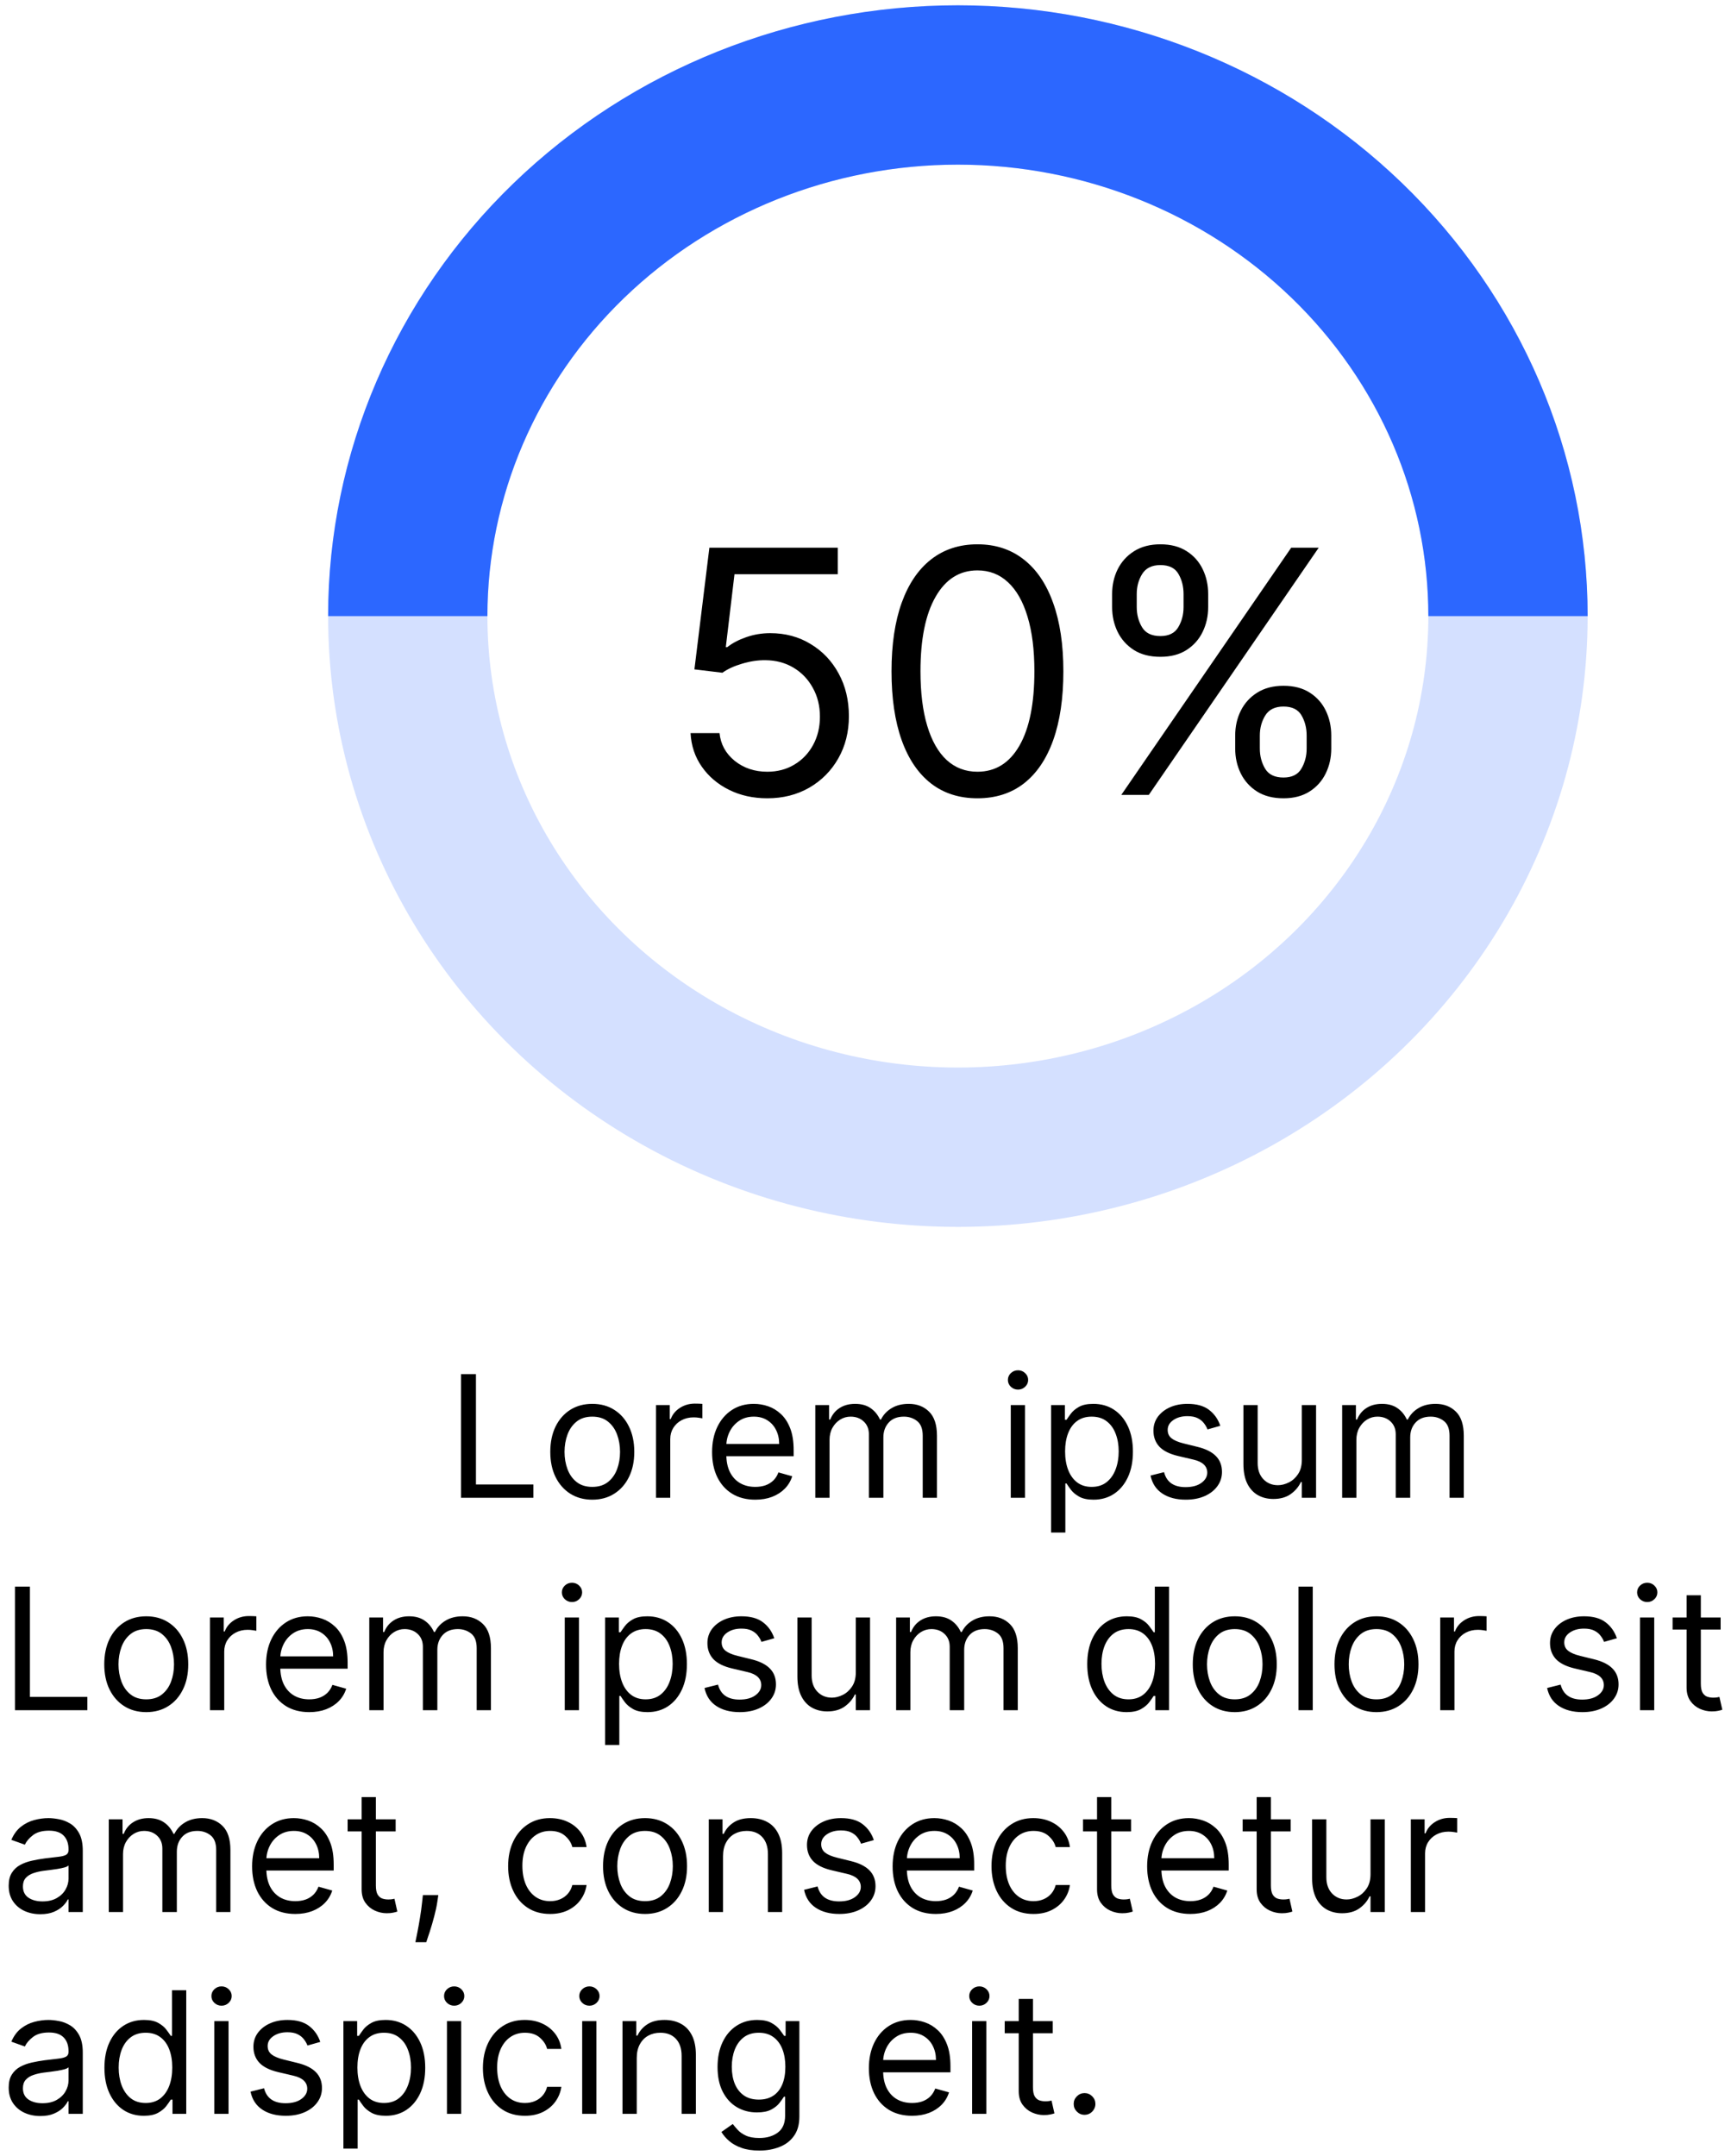 <svg width="163" height="203" viewBox="0 0 163 203" fill="none" xmlns="http://www.w3.org/2000/svg">
<ellipse cx="90.199" cy="58" rx="51.801" ry="50" stroke="#2C67FF" stroke-opacity="0.2" stroke-width="15" stroke-linejoin="round"/>
<path d="M142 58C142 44.739 136.542 32.022 126.828 22.645C117.113 13.268 103.938 8 90.199 8C76.461 8 63.285 13.268 53.57 22.645C43.856 32.022 38.398 44.739 38.398 58" stroke="#2C67FF" stroke-width="15" stroke-linejoin="round"/>
<path d="M72.254 75.152C70.921 75.152 69.72 74.886 68.652 74.356C67.583 73.826 66.727 73.099 66.083 72.174C65.439 71.25 65.087 70.197 65.027 69.015H67.754C67.86 70.068 68.337 70.939 69.186 71.629C70.042 72.311 71.064 72.652 72.254 72.652C73.208 72.652 74.057 72.428 74.799 71.981C75.549 71.534 76.136 70.921 76.561 70.14C76.993 69.352 77.208 68.462 77.208 67.47C77.208 66.455 76.985 65.549 76.538 64.754C76.099 63.951 75.493 63.318 74.72 62.856C73.947 62.394 73.064 62.159 72.072 62.152C71.36 62.144 70.629 62.254 69.879 62.481C69.129 62.701 68.511 62.985 68.027 63.333L65.39 63.015L66.799 51.561H78.89V54.061H69.163L68.345 60.924H68.481C68.958 60.545 69.557 60.231 70.277 59.981C70.996 59.731 71.746 59.606 72.527 59.606C73.951 59.606 75.22 59.947 76.333 60.629C77.455 61.303 78.333 62.227 78.97 63.402C79.614 64.576 79.936 65.917 79.936 67.424C79.936 68.909 79.602 70.235 78.936 71.402C78.277 72.561 77.368 73.477 76.208 74.152C75.049 74.818 73.731 75.152 72.254 75.152ZM92.041 75.152C90.329 75.152 88.87 74.686 87.666 73.754C86.461 72.814 85.541 71.455 84.904 69.674C84.268 67.886 83.95 65.727 83.95 63.197C83.95 60.682 84.268 58.534 84.904 56.754C85.548 54.966 86.473 53.602 87.677 52.663C88.889 51.716 90.344 51.242 92.041 51.242C93.738 51.242 95.189 51.716 96.393 52.663C97.605 53.602 98.529 54.966 99.166 56.754C99.81 58.534 100.132 60.682 100.132 63.197C100.132 65.727 99.814 67.886 99.177 69.674C98.541 71.455 97.62 72.814 96.416 73.754C95.211 74.686 93.753 75.152 92.041 75.152ZM92.041 72.652C93.738 72.652 95.056 71.833 95.995 70.197C96.935 68.561 97.404 66.227 97.404 63.197C97.404 61.182 97.189 59.466 96.757 58.049C96.332 56.633 95.719 55.553 94.916 54.811C94.12 54.068 93.162 53.697 92.041 53.697C90.359 53.697 89.045 54.527 88.098 56.186C87.151 57.837 86.677 60.174 86.677 63.197C86.677 65.212 86.889 66.924 87.314 68.333C87.738 69.743 88.348 70.814 89.143 71.549C89.946 72.284 90.912 72.652 92.041 72.652ZM116.313 70.47V69.243C116.313 68.394 116.488 67.618 116.836 66.913C117.192 66.201 117.707 65.633 118.382 65.208C119.063 64.777 119.889 64.561 120.859 64.561C121.844 64.561 122.67 64.777 123.336 65.208C124.003 65.633 124.507 66.201 124.848 66.913C125.188 67.618 125.359 68.394 125.359 69.243V70.47C125.359 71.318 125.185 72.099 124.836 72.811C124.495 73.515 123.988 74.083 123.313 74.515C122.647 74.939 121.829 75.152 120.859 75.152C119.874 75.152 119.045 74.939 118.37 74.515C117.696 74.083 117.185 73.515 116.836 72.811C116.488 72.099 116.313 71.318 116.313 70.47ZM118.632 69.243V70.47C118.632 71.174 118.798 71.807 119.132 72.368C119.465 72.921 120.041 73.197 120.859 73.197C121.654 73.197 122.215 72.921 122.541 72.368C122.874 71.807 123.041 71.174 123.041 70.47V69.243C123.041 68.538 122.882 67.909 122.563 67.356C122.245 66.796 121.677 66.515 120.859 66.515C120.063 66.515 119.492 66.796 119.143 67.356C118.802 67.909 118.632 68.538 118.632 69.243ZM104.723 57.152V55.924C104.723 55.076 104.897 54.299 105.245 53.595C105.601 52.883 106.117 52.314 106.791 51.89C107.473 51.458 108.298 51.242 109.268 51.242C110.253 51.242 111.079 51.458 111.745 51.89C112.412 52.314 112.916 52.883 113.257 53.595C113.598 54.299 113.768 55.076 113.768 55.924V57.152C113.768 58 113.594 58.78 113.245 59.492C112.904 60.197 112.397 60.765 111.723 61.197C111.056 61.621 110.238 61.833 109.268 61.833C108.283 61.833 107.454 61.621 106.779 61.197C106.105 60.765 105.594 60.197 105.245 59.492C104.897 58.78 104.723 58 104.723 57.152ZM107.041 55.924V57.152C107.041 57.856 107.207 58.489 107.541 59.049C107.874 59.602 108.45 59.879 109.268 59.879C110.063 59.879 110.624 59.602 110.95 59.049C111.283 58.489 111.45 57.856 111.45 57.152V55.924C111.45 55.22 111.291 54.591 110.973 54.038C110.654 53.477 110.086 53.197 109.268 53.197C108.473 53.197 107.901 53.477 107.552 54.038C107.211 54.591 107.041 55.22 107.041 55.924ZM105.586 74.833L121.586 51.561H124.177L108.177 74.833H105.586Z" fill="black"/>
<path d="M43.409 141V129.364H44.818V139.75H50.227V141H43.409ZM55.773 141.182C54.985 141.182 54.294 140.994 53.699 140.619C53.108 140.244 52.646 139.72 52.312 139.045C51.983 138.371 51.818 137.583 51.818 136.682C51.818 135.773 51.983 134.979 52.312 134.301C52.646 133.623 53.108 133.097 53.699 132.722C54.294 132.347 54.985 132.159 55.773 132.159C56.561 132.159 57.25 132.347 57.841 132.722C58.436 133.097 58.898 133.623 59.227 134.301C59.561 134.979 59.727 135.773 59.727 136.682C59.727 137.583 59.561 138.371 59.227 139.045C58.898 139.72 58.436 140.244 57.841 140.619C57.25 140.994 56.561 141.182 55.773 141.182ZM55.773 139.977C56.371 139.977 56.864 139.824 57.25 139.517C57.636 139.21 57.922 138.807 58.108 138.307C58.294 137.807 58.386 137.265 58.386 136.682C58.386 136.098 58.294 135.555 58.108 135.051C57.922 134.547 57.636 134.14 57.25 133.83C56.864 133.519 56.371 133.364 55.773 133.364C55.174 133.364 54.682 133.519 54.295 133.83C53.909 134.14 53.623 134.547 53.438 135.051C53.252 135.555 53.159 136.098 53.159 136.682C53.159 137.265 53.252 137.807 53.438 138.307C53.623 138.807 53.909 139.21 54.295 139.517C54.682 139.824 55.174 139.977 55.773 139.977ZM61.774 141V132.273H63.07V133.591H63.16C63.32 133.159 63.608 132.809 64.024 132.54C64.441 132.271 64.91 132.136 65.433 132.136C65.532 132.136 65.655 132.138 65.803 132.142C65.95 132.146 66.062 132.152 66.138 132.159V133.523C66.092 133.511 65.988 133.494 65.825 133.472C65.666 133.445 65.498 133.432 65.32 133.432C64.895 133.432 64.517 133.521 64.183 133.699C63.854 133.873 63.592 134.116 63.399 134.426C63.21 134.733 63.115 135.083 63.115 135.477V141H61.774ZM71.121 141.182C70.28 141.182 69.555 140.996 68.945 140.625C68.338 140.25 67.871 139.727 67.541 139.057C67.215 138.383 67.053 137.598 67.053 136.705C67.053 135.811 67.215 135.023 67.541 134.341C67.871 133.655 68.329 133.121 68.916 132.739C69.507 132.352 70.197 132.159 70.984 132.159C71.439 132.159 71.888 132.235 72.331 132.386C72.774 132.538 73.178 132.784 73.541 133.125C73.905 133.462 74.195 133.909 74.41 134.466C74.626 135.023 74.734 135.708 74.734 136.523V137.091H68.007V135.932H73.371C73.371 135.439 73.272 135 73.075 134.614C72.882 134.227 72.606 133.922 72.246 133.699C71.89 133.475 71.469 133.364 70.984 133.364C70.45 133.364 69.988 133.496 69.598 133.761C69.212 134.023 68.914 134.364 68.706 134.784C68.498 135.205 68.394 135.655 68.394 136.136V136.909C68.394 137.568 68.507 138.127 68.734 138.585C68.965 139.04 69.285 139.386 69.695 139.625C70.104 139.86 70.579 139.977 71.121 139.977C71.473 139.977 71.791 139.928 72.075 139.83C72.363 139.727 72.611 139.576 72.82 139.375C73.028 139.17 73.189 138.917 73.303 138.614L74.598 138.977C74.462 139.417 74.233 139.803 73.91 140.136C73.588 140.466 73.191 140.723 72.717 140.909C72.244 141.091 71.712 141.182 71.121 141.182ZM76.774 141V132.273H78.07V133.636H78.183C78.365 133.17 78.659 132.809 79.064 132.551C79.469 132.29 79.956 132.159 80.524 132.159C81.1 132.159 81.579 132.29 81.962 132.551C82.348 132.809 82.649 133.17 82.865 133.636H82.956C83.18 133.186 83.515 132.828 83.962 132.562C84.409 132.294 84.945 132.159 85.57 132.159C86.35 132.159 86.988 132.403 87.484 132.892C87.981 133.377 88.229 134.133 88.229 135.159V141H86.888V135.159C86.888 134.515 86.712 134.055 86.359 133.778C86.007 133.502 85.592 133.364 85.115 133.364C84.501 133.364 84.026 133.549 83.689 133.92C83.352 134.288 83.183 134.754 83.183 135.318V141H81.82V135.023C81.82 134.527 81.659 134.127 81.337 133.824C81.015 133.517 80.6 133.364 80.092 133.364C79.744 133.364 79.418 133.456 79.115 133.642C78.816 133.828 78.573 134.085 78.388 134.415C78.206 134.741 78.115 135.117 78.115 135.545V141H76.774ZM95.18 141V132.273H96.521V141H95.18ZM95.862 130.818C95.601 130.818 95.376 130.729 95.186 130.551C95.001 130.373 94.908 130.159 94.908 129.909C94.908 129.659 95.001 129.445 95.186 129.267C95.376 129.089 95.601 129 95.862 129C96.124 129 96.347 129.089 96.533 129.267C96.722 129.445 96.817 129.659 96.817 129.909C96.817 130.159 96.722 130.373 96.533 130.551C96.347 130.729 96.124 130.818 95.862 130.818ZM98.977 144.273V132.273H100.273V133.659H100.432C100.53 133.508 100.667 133.314 100.841 133.08C101.019 132.841 101.273 132.629 101.602 132.443C101.936 132.254 102.386 132.159 102.955 132.159C103.689 132.159 104.337 132.343 104.898 132.71C105.458 133.078 105.896 133.598 106.21 134.273C106.525 134.947 106.682 135.742 106.682 136.659C106.682 137.583 106.525 138.384 106.21 139.062C105.896 139.737 105.46 140.259 104.903 140.631C104.347 140.998 103.705 141.182 102.977 141.182C102.417 141.182 101.968 141.089 101.631 140.903C101.294 140.714 101.034 140.5 100.852 140.261C100.67 140.019 100.53 139.818 100.432 139.659H100.318V144.273H98.977ZM100.295 136.636C100.295 137.295 100.392 137.877 100.585 138.381C100.778 138.881 101.061 139.273 101.432 139.557C101.803 139.837 102.258 139.977 102.795 139.977C103.356 139.977 103.824 139.83 104.199 139.534C104.578 139.235 104.862 138.833 105.051 138.33C105.244 137.822 105.341 137.258 105.341 136.636C105.341 136.023 105.246 135.47 105.057 134.977C104.871 134.481 104.589 134.089 104.21 133.801C103.835 133.509 103.364 133.364 102.795 133.364C102.25 133.364 101.792 133.502 101.42 133.778C101.049 134.051 100.769 134.434 100.58 134.926C100.39 135.415 100.295 135.985 100.295 136.636ZM114.909 134.227L113.705 134.568C113.629 134.367 113.517 134.172 113.369 133.983C113.225 133.79 113.028 133.631 112.778 133.506C112.528 133.381 112.208 133.318 111.818 133.318C111.284 133.318 110.839 133.441 110.483 133.688C110.131 133.93 109.955 134.239 109.955 134.614C109.955 134.947 110.076 135.21 110.318 135.403C110.561 135.597 110.939 135.758 111.455 135.886L112.75 136.205C113.53 136.394 114.112 136.684 114.494 137.074C114.877 137.46 115.068 137.958 115.068 138.568C115.068 139.068 114.924 139.515 114.636 139.909C114.352 140.303 113.955 140.614 113.443 140.841C112.932 141.068 112.337 141.182 111.659 141.182C110.769 141.182 110.032 140.989 109.449 140.602C108.866 140.216 108.496 139.652 108.341 138.909L109.614 138.591C109.735 139.061 109.964 139.413 110.301 139.648C110.642 139.883 111.087 140 111.636 140C112.261 140 112.758 139.867 113.125 139.602C113.496 139.333 113.682 139.011 113.682 138.636C113.682 138.333 113.576 138.08 113.364 137.875C113.152 137.667 112.826 137.511 112.386 137.409L110.932 137.068C110.133 136.879 109.545 136.585 109.17 136.188C108.799 135.786 108.614 135.284 108.614 134.682C108.614 134.189 108.752 133.754 109.028 133.375C109.309 132.996 109.689 132.699 110.17 132.483C110.655 132.267 111.205 132.159 111.818 132.159C112.682 132.159 113.36 132.348 113.852 132.727C114.348 133.106 114.701 133.606 114.909 134.227ZM122.587 137.432V132.273H123.928V141H122.587V139.523H122.496C122.291 139.966 121.973 140.343 121.541 140.653C121.109 140.96 120.564 141.114 119.905 141.114C119.359 141.114 118.875 140.994 118.45 140.756C118.026 140.513 117.693 140.15 117.45 139.665C117.208 139.176 117.087 138.561 117.087 137.818V132.273H118.428V137.727C118.428 138.364 118.606 138.871 118.962 139.25C119.321 139.629 119.78 139.818 120.337 139.818C120.67 139.818 121.009 139.733 121.354 139.562C121.702 139.392 121.994 139.131 122.229 138.778C122.467 138.426 122.587 137.977 122.587 137.432ZM126.384 141V132.273H127.679V133.636H127.793C127.974 133.17 128.268 132.809 128.673 132.551C129.079 132.29 129.565 132.159 130.134 132.159C130.709 132.159 131.188 132.29 131.571 132.551C131.957 132.809 132.259 133.17 132.474 133.636H132.565C132.789 133.186 133.124 132.828 133.571 132.562C134.018 132.294 134.554 132.159 135.179 132.159C135.959 132.159 136.598 132.403 137.094 132.892C137.59 133.377 137.838 134.133 137.838 135.159V141H136.497V135.159C136.497 134.515 136.321 134.055 135.969 133.778C135.616 133.502 135.202 133.364 134.724 133.364C134.111 133.364 133.635 133.549 133.298 133.92C132.961 134.288 132.793 134.754 132.793 135.318V141H131.429V135.023C131.429 134.527 131.268 134.127 130.946 133.824C130.624 133.517 130.209 133.364 129.702 133.364C129.353 133.364 129.027 133.456 128.724 133.642C128.425 133.828 128.183 134.085 127.997 134.415C127.815 134.741 127.724 135.117 127.724 135.545V141H126.384Z" fill="black"/>
<path d="M1.409 161V149.364H2.818V159.75H8.227V161H1.409ZM13.773 161.182C12.985 161.182 12.294 160.994 11.699 160.619C11.108 160.244 10.646 159.72 10.312 159.045C9.983 158.371 9.818 157.583 9.818 156.682C9.818 155.773 9.983 154.979 10.312 154.301C10.646 153.623 11.108 153.097 11.699 152.722C12.294 152.347 12.985 152.159 13.773 152.159C14.561 152.159 15.25 152.347 15.841 152.722C16.436 153.097 16.898 153.623 17.227 154.301C17.561 154.979 17.727 155.773 17.727 156.682C17.727 157.583 17.561 158.371 17.227 159.045C16.898 159.72 16.436 160.244 15.841 160.619C15.25 160.994 14.561 161.182 13.773 161.182ZM13.773 159.977C14.371 159.977 14.864 159.824 15.25 159.517C15.636 159.21 15.922 158.807 16.108 158.307C16.294 157.807 16.386 157.265 16.386 156.682C16.386 156.098 16.294 155.555 16.108 155.051C15.922 154.547 15.636 154.14 15.25 153.83C14.864 153.519 14.371 153.364 13.773 153.364C13.174 153.364 12.682 153.519 12.296 153.83C11.909 154.14 11.623 154.547 11.438 155.051C11.252 155.555 11.159 156.098 11.159 156.682C11.159 157.265 11.252 157.807 11.438 158.307C11.623 158.807 11.909 159.21 12.296 159.517C12.682 159.824 13.174 159.977 13.773 159.977ZM19.774 161V152.273H21.07V153.591H21.16C21.32 153.159 21.608 152.809 22.024 152.54C22.441 152.271 22.91 152.136 23.433 152.136C23.532 152.136 23.655 152.138 23.803 152.142C23.95 152.146 24.062 152.152 24.138 152.159V153.523C24.092 153.511 23.988 153.494 23.825 153.472C23.666 153.445 23.498 153.432 23.32 153.432C22.895 153.432 22.517 153.521 22.183 153.699C21.854 153.873 21.592 154.116 21.399 154.426C21.21 154.733 21.115 155.083 21.115 155.477V161H19.774ZM29.121 161.182C28.28 161.182 27.555 160.996 26.945 160.625C26.338 160.25 25.871 159.727 25.541 159.057C25.215 158.383 25.053 157.598 25.053 156.705C25.053 155.811 25.215 155.023 25.541 154.341C25.871 153.655 26.329 153.121 26.916 152.739C27.507 152.352 28.197 152.159 28.984 152.159C29.439 152.159 29.888 152.235 30.331 152.386C30.774 152.538 31.178 152.784 31.541 153.125C31.905 153.462 32.195 153.909 32.41 154.466C32.626 155.023 32.734 155.708 32.734 156.523V157.091H26.007V155.932H31.371C31.371 155.439 31.272 155 31.075 154.614C30.882 154.227 30.606 153.922 30.246 153.699C29.89 153.475 29.469 153.364 28.984 153.364C28.45 153.364 27.988 153.496 27.598 153.761C27.212 154.023 26.914 154.364 26.706 154.784C26.498 155.205 26.393 155.655 26.393 156.136V156.909C26.393 157.568 26.507 158.127 26.734 158.585C26.965 159.04 27.285 159.386 27.695 159.625C28.104 159.86 28.579 159.977 29.121 159.977C29.473 159.977 29.791 159.928 30.075 159.83C30.363 159.727 30.611 159.576 30.82 159.375C31.028 159.17 31.189 158.917 31.303 158.614L32.598 158.977C32.462 159.417 32.233 159.803 31.91 160.136C31.588 160.466 31.191 160.723 30.717 160.909C30.244 161.091 29.712 161.182 29.121 161.182ZM34.774 161V152.273H36.07V153.636H36.183C36.365 153.17 36.659 152.809 37.064 152.551C37.469 152.29 37.956 152.159 38.524 152.159C39.1 152.159 39.579 152.29 39.962 152.551C40.348 152.809 40.649 153.17 40.865 153.636H40.956C41.179 153.186 41.515 152.828 41.962 152.562C42.409 152.294 42.945 152.159 43.57 152.159C44.35 152.159 44.988 152.403 45.484 152.892C45.981 153.377 46.229 154.133 46.229 155.159V161H44.888V155.159C44.888 154.515 44.712 154.055 44.359 153.778C44.007 153.502 43.592 153.364 43.115 153.364C42.501 153.364 42.026 153.549 41.689 153.92C41.352 154.288 41.183 154.754 41.183 155.318V161H39.82V155.023C39.82 154.527 39.659 154.127 39.337 153.824C39.015 153.517 38.6 153.364 38.092 153.364C37.744 153.364 37.418 153.456 37.115 153.642C36.816 153.828 36.573 154.085 36.388 154.415C36.206 154.741 36.115 155.117 36.115 155.545V161H34.774ZM53.18 161V152.273H54.521V161H53.18ZM53.862 150.818C53.601 150.818 53.376 150.729 53.186 150.551C53.001 150.373 52.908 150.159 52.908 149.909C52.908 149.659 53.001 149.445 53.186 149.267C53.376 149.089 53.601 149 53.862 149C54.124 149 54.347 149.089 54.533 149.267C54.722 149.445 54.817 149.659 54.817 149.909C54.817 150.159 54.722 150.373 54.533 150.551C54.347 150.729 54.124 150.818 53.862 150.818ZM56.977 164.273V152.273H58.273V153.659H58.432C58.53 153.508 58.667 153.314 58.841 153.08C59.019 152.841 59.273 152.629 59.602 152.443C59.936 152.254 60.386 152.159 60.955 152.159C61.689 152.159 62.337 152.343 62.898 152.71C63.458 153.078 63.896 153.598 64.21 154.273C64.525 154.947 64.682 155.742 64.682 156.659C64.682 157.583 64.525 158.384 64.21 159.062C63.896 159.737 63.46 160.259 62.903 160.631C62.347 160.998 61.705 161.182 60.977 161.182C60.417 161.182 59.968 161.089 59.631 160.903C59.294 160.714 59.034 160.5 58.852 160.261C58.67 160.019 58.53 159.818 58.432 159.659H58.318V164.273H56.977ZM58.295 156.636C58.295 157.295 58.392 157.877 58.585 158.381C58.778 158.881 59.061 159.273 59.432 159.557C59.803 159.837 60.258 159.977 60.795 159.977C61.356 159.977 61.824 159.83 62.199 159.534C62.578 159.235 62.862 158.833 63.051 158.33C63.244 157.822 63.341 157.258 63.341 156.636C63.341 156.023 63.246 155.47 63.057 154.977C62.871 154.481 62.589 154.089 62.21 153.801C61.835 153.509 61.364 153.364 60.795 153.364C60.25 153.364 59.792 153.502 59.42 153.778C59.049 154.051 58.769 154.434 58.58 154.926C58.39 155.415 58.295 155.985 58.295 156.636ZM72.909 154.227L71.704 154.568C71.629 154.367 71.517 154.172 71.369 153.983C71.225 153.79 71.028 153.631 70.778 153.506C70.528 153.381 70.208 153.318 69.818 153.318C69.284 153.318 68.839 153.441 68.483 153.688C68.131 153.93 67.954 154.239 67.954 154.614C67.954 154.947 68.076 155.21 68.318 155.403C68.561 155.597 68.939 155.758 69.454 155.886L70.75 156.205C71.53 156.394 72.112 156.684 72.494 157.074C72.877 157.46 73.068 157.958 73.068 158.568C73.068 159.068 72.924 159.515 72.636 159.909C72.352 160.303 71.954 160.614 71.443 160.841C70.932 161.068 70.337 161.182 69.659 161.182C68.769 161.182 68.032 160.989 67.449 160.602C66.865 160.216 66.496 159.652 66.341 158.909L67.614 158.591C67.735 159.061 67.964 159.413 68.301 159.648C68.642 159.883 69.087 160 69.636 160C70.261 160 70.758 159.867 71.125 159.602C71.496 159.333 71.682 159.011 71.682 158.636C71.682 158.333 71.576 158.08 71.364 157.875C71.151 157.667 70.826 157.511 70.386 157.409L68.932 157.068C68.133 156.879 67.546 156.585 67.171 156.188C66.799 155.786 66.614 155.284 66.614 154.682C66.614 154.189 66.752 153.754 67.028 153.375C67.309 152.996 67.689 152.699 68.171 152.483C68.655 152.267 69.204 152.159 69.818 152.159C70.682 152.159 71.36 152.348 71.852 152.727C72.349 153.106 72.701 153.606 72.909 154.227ZM80.587 157.432V152.273H81.928V161H80.587V159.523H80.496C80.291 159.966 79.973 160.343 79.541 160.653C79.109 160.96 78.564 161.114 77.905 161.114C77.359 161.114 76.874 160.994 76.45 160.756C76.026 160.513 75.693 160.15 75.45 159.665C75.208 159.176 75.087 158.561 75.087 157.818V152.273H76.428V157.727C76.428 158.364 76.606 158.871 76.962 159.25C77.322 159.629 77.78 159.818 78.337 159.818C78.67 159.818 79.009 159.733 79.354 159.562C79.702 159.392 79.994 159.131 80.229 158.778C80.467 158.426 80.587 157.977 80.587 157.432ZM84.383 161V152.273H85.679V153.636H85.793C85.974 153.17 86.268 152.809 86.673 152.551C87.079 152.29 87.565 152.159 88.133 152.159C88.709 152.159 89.188 152.29 89.571 152.551C89.957 152.809 90.258 153.17 90.474 153.636H90.565C90.789 153.186 91.124 152.828 91.571 152.562C92.018 152.294 92.554 152.159 93.179 152.159C93.959 152.159 94.597 152.403 95.094 152.892C95.59 153.377 95.838 154.133 95.838 155.159V161H94.497V155.159C94.497 154.515 94.321 154.055 93.969 153.778C93.617 153.502 93.202 153.364 92.724 153.364C92.111 153.364 91.635 153.549 91.298 153.92C90.961 154.288 90.793 154.754 90.793 155.318V161H89.429V155.023C89.429 154.527 89.268 154.127 88.946 153.824C88.624 153.517 88.209 153.364 87.702 153.364C87.353 153.364 87.028 153.456 86.724 153.642C86.425 153.828 86.183 154.085 85.997 154.415C85.815 154.741 85.724 155.117 85.724 155.545V161H84.383ZM106.085 161.182C105.358 161.182 104.716 160.998 104.159 160.631C103.602 160.259 103.167 159.737 102.852 159.062C102.538 158.384 102.381 157.583 102.381 156.659C102.381 155.742 102.538 154.947 102.852 154.273C103.167 153.598 103.604 153.078 104.165 152.71C104.725 152.343 105.373 152.159 106.108 152.159C106.676 152.159 107.125 152.254 107.455 152.443C107.788 152.629 108.042 152.841 108.216 153.08C108.394 153.314 108.532 153.508 108.631 153.659H108.744V149.364H110.085V161H108.79V159.659H108.631C108.532 159.818 108.392 160.019 108.21 160.261C108.028 160.5 107.769 160.714 107.432 160.903C107.095 161.089 106.646 161.182 106.085 161.182ZM106.267 159.977C106.805 159.977 107.259 159.837 107.631 159.557C108.002 159.273 108.284 158.881 108.477 158.381C108.67 157.877 108.767 157.295 108.767 156.636C108.767 155.985 108.672 155.415 108.483 154.926C108.294 154.434 108.013 154.051 107.642 153.778C107.271 153.502 106.813 153.364 106.267 153.364C105.699 153.364 105.225 153.509 104.847 153.801C104.472 154.089 104.189 154.481 104 154.977C103.814 155.47 103.722 156.023 103.722 156.636C103.722 157.258 103.816 157.822 104.006 158.33C104.199 158.833 104.483 159.235 104.858 159.534C105.237 159.83 105.706 159.977 106.267 159.977ZM116.273 161.182C115.485 161.182 114.794 160.994 114.199 160.619C113.608 160.244 113.146 159.72 112.812 159.045C112.483 158.371 112.318 157.583 112.318 156.682C112.318 155.773 112.483 154.979 112.812 154.301C113.146 153.623 113.608 153.097 114.199 152.722C114.794 152.347 115.485 152.159 116.273 152.159C117.061 152.159 117.75 152.347 118.341 152.722C118.936 153.097 119.398 153.623 119.727 154.301C120.061 154.979 120.227 155.773 120.227 156.682C120.227 157.583 120.061 158.371 119.727 159.045C119.398 159.72 118.936 160.244 118.341 160.619C117.75 160.994 117.061 161.182 116.273 161.182ZM116.273 159.977C116.871 159.977 117.364 159.824 117.75 159.517C118.136 159.21 118.422 158.807 118.608 158.307C118.794 157.807 118.886 157.265 118.886 156.682C118.886 156.098 118.794 155.555 118.608 155.051C118.422 154.547 118.136 154.14 117.75 153.83C117.364 153.519 116.871 153.364 116.273 153.364C115.674 153.364 115.182 153.519 114.795 153.83C114.409 154.14 114.123 154.547 113.938 155.051C113.752 155.555 113.659 156.098 113.659 156.682C113.659 157.265 113.752 157.807 113.938 158.307C114.123 158.807 114.409 159.21 114.795 159.517C115.182 159.824 115.674 159.977 116.273 159.977ZM123.615 149.364V161H122.274V149.364H123.615ZM129.616 161.182C128.829 161.182 128.137 160.994 127.543 160.619C126.952 160.244 126.49 159.72 126.156 159.045C125.827 158.371 125.662 157.583 125.662 156.682C125.662 155.773 125.827 154.979 126.156 154.301C126.49 153.623 126.952 153.097 127.543 152.722C128.137 152.347 128.829 152.159 129.616 152.159C130.404 152.159 131.094 152.347 131.685 152.722C132.279 153.097 132.741 153.623 133.071 154.301C133.404 154.979 133.571 155.773 133.571 156.682C133.571 157.583 133.404 158.371 133.071 159.045C132.741 159.72 132.279 160.244 131.685 160.619C131.094 160.994 130.404 161.182 129.616 161.182ZM129.616 159.977C130.215 159.977 130.707 159.824 131.094 159.517C131.48 159.21 131.766 158.807 131.952 158.307C132.137 157.807 132.23 157.265 132.23 156.682C132.23 156.098 132.137 155.555 131.952 155.051C131.766 154.547 131.48 154.14 131.094 153.83C130.707 153.519 130.215 153.364 129.616 153.364C129.018 153.364 128.526 153.519 128.139 153.83C127.753 154.14 127.467 154.547 127.281 155.051C127.096 155.555 127.003 156.098 127.003 156.682C127.003 157.265 127.096 157.807 127.281 158.307C127.467 158.807 127.753 159.21 128.139 159.517C128.526 159.824 129.018 159.977 129.616 159.977ZM135.618 161V152.273H136.913V153.591H137.004C137.163 153.159 137.451 152.809 137.868 152.54C138.285 152.271 138.754 152.136 139.277 152.136C139.375 152.136 139.499 152.138 139.646 152.142C139.794 152.146 139.906 152.152 139.982 152.159V153.523C139.936 153.511 139.832 153.494 139.669 153.472C139.51 153.445 139.341 153.432 139.163 153.432C138.739 153.432 138.36 153.521 138.027 153.699C137.697 153.873 137.436 154.116 137.243 154.426C137.054 154.733 136.959 155.083 136.959 155.477V161H135.618ZM152.253 154.227L151.048 154.568C150.973 154.367 150.861 154.172 150.713 153.983C150.569 153.79 150.372 153.631 150.122 153.506C149.872 153.381 149.552 153.318 149.162 153.318C148.628 153.318 148.183 153.441 147.827 153.688C147.474 153.93 147.298 154.239 147.298 154.614C147.298 154.947 147.42 155.21 147.662 155.403C147.904 155.597 148.283 155.758 148.798 155.886L150.094 156.205C150.874 156.394 151.455 156.684 151.838 157.074C152.221 157.46 152.412 157.958 152.412 158.568C152.412 159.068 152.268 159.515 151.98 159.909C151.696 160.303 151.298 160.614 150.787 160.841C150.276 161.068 149.681 161.182 149.003 161.182C148.113 161.182 147.376 160.989 146.793 160.602C146.209 160.216 145.84 159.652 145.685 158.909L146.957 158.591C147.079 159.061 147.308 159.413 147.645 159.648C147.986 159.883 148.431 160 148.98 160C149.605 160 150.101 159.867 150.469 159.602C150.84 159.333 151.026 159.011 151.026 158.636C151.026 158.333 150.92 158.08 150.707 157.875C150.495 157.667 150.17 157.511 149.73 157.409L148.276 157.068C147.476 156.879 146.889 156.585 146.514 156.188C146.143 155.786 145.957 155.284 145.957 154.682C145.957 154.189 146.096 153.754 146.372 153.375C146.652 152.996 147.033 152.699 147.514 152.483C147.999 152.267 148.548 152.159 149.162 152.159C150.026 152.159 150.704 152.348 151.196 152.727C151.692 153.106 152.045 153.606 152.253 154.227ZM154.43 161V152.273H155.771V161H154.43ZM155.112 150.818C154.851 150.818 154.625 150.729 154.436 150.551C154.25 150.373 154.158 150.159 154.158 149.909C154.158 149.659 154.25 149.445 154.436 149.267C154.625 149.089 154.851 149 155.112 149C155.374 149 155.597 149.089 155.783 149.267C155.972 149.445 156.067 149.659 156.067 149.909C156.067 150.159 155.972 150.373 155.783 150.551C155.597 150.729 155.374 150.818 155.112 150.818ZM162.023 152.273V153.409H157.5V152.273H162.023ZM158.818 150.182H160.159V158.5C160.159 158.879 160.214 159.163 160.324 159.352C160.438 159.538 160.581 159.663 160.756 159.727C160.934 159.788 161.121 159.818 161.318 159.818C161.466 159.818 161.587 159.811 161.682 159.795C161.777 159.777 161.852 159.761 161.909 159.75L162.182 160.955C162.091 160.989 161.964 161.023 161.801 161.057C161.638 161.095 161.432 161.114 161.182 161.114C160.803 161.114 160.432 161.032 160.068 160.869C159.708 160.706 159.409 160.458 159.17 160.125C158.936 159.792 158.818 159.371 158.818 158.864V150.182ZM3.795 180.205C3.242 180.205 2.741 180.1 2.29 179.892C1.839 179.68 1.481 179.375 1.216 178.977C0.951 178.576 0.818 178.091 0.818 177.523C0.818 177.023 0.917 176.617 1.114 176.307C1.311 175.992 1.574 175.746 1.903 175.568C2.233 175.39 2.597 175.258 2.994 175.17C3.396 175.08 3.799 175.008 4.205 174.955C4.735 174.886 5.165 174.835 5.494 174.801C5.828 174.763 6.07 174.701 6.222 174.614C6.377 174.527 6.455 174.375 6.455 174.159V174.114C6.455 173.553 6.301 173.117 5.994 172.807C5.691 172.496 5.231 172.341 4.614 172.341C3.973 172.341 3.472 172.481 3.108 172.761C2.744 173.042 2.489 173.341 2.341 173.659L1.068 173.205C1.295 172.674 1.598 172.261 1.977 171.966C2.36 171.667 2.777 171.458 3.227 171.341C3.682 171.22 4.129 171.159 4.568 171.159C4.848 171.159 5.17 171.193 5.534 171.261C5.902 171.326 6.256 171.46 6.597 171.665C6.941 171.869 7.227 172.178 7.455 172.591C7.682 173.004 7.795 173.557 7.795 174.25V180H6.455V178.818H6.386C6.295 179.008 6.144 179.21 5.932 179.426C5.72 179.642 5.438 179.826 5.085 179.977C4.733 180.129 4.303 180.205 3.795 180.205ZM4 179C4.53 179 4.977 178.896 5.341 178.688C5.708 178.479 5.985 178.21 6.17 177.881C6.36 177.551 6.455 177.205 6.455 176.841V175.614C6.398 175.682 6.273 175.744 6.08 175.801C5.89 175.854 5.67 175.902 5.42 175.943C5.174 175.981 4.934 176.015 4.699 176.045C4.468 176.072 4.28 176.095 4.136 176.114C3.788 176.159 3.462 176.233 3.159 176.335C2.86 176.434 2.617 176.583 2.432 176.784C2.25 176.981 2.159 177.25 2.159 177.591C2.159 178.057 2.331 178.409 2.676 178.648C3.025 178.883 3.466 179 4 179ZM10.243 180V171.273H11.538V172.636H11.652C11.834 172.17 12.127 171.809 12.533 171.551C12.938 171.29 13.425 171.159 13.993 171.159C14.569 171.159 15.048 171.29 15.43 171.551C15.817 171.809 16.118 172.17 16.334 172.636H16.425C16.648 172.186 16.983 171.828 17.43 171.562C17.877 171.294 18.413 171.159 19.038 171.159C19.819 171.159 20.457 171.403 20.953 171.892C21.449 172.377 21.697 173.133 21.697 174.159V180H20.357V174.159C20.357 173.515 20.18 173.055 19.828 172.778C19.476 172.502 19.061 172.364 18.584 172.364C17.97 172.364 17.495 172.549 17.158 172.92C16.82 173.288 16.652 173.754 16.652 174.318V180H15.288V174.023C15.288 173.527 15.127 173.127 14.805 172.824C14.483 172.517 14.069 172.364 13.561 172.364C13.213 172.364 12.887 172.456 12.584 172.642C12.285 172.828 12.042 173.085 11.857 173.415C11.675 173.741 11.584 174.117 11.584 174.545V180H10.243ZM27.808 180.182C26.967 180.182 26.242 179.996 25.632 179.625C25.026 179.25 24.558 178.727 24.229 178.057C23.903 177.383 23.74 176.598 23.74 175.705C23.74 174.811 23.903 174.023 24.229 173.341C24.558 172.655 25.017 172.121 25.604 171.739C26.195 171.352 26.884 171.159 27.672 171.159C28.126 171.159 28.575 171.235 29.018 171.386C29.462 171.538 29.865 171.784 30.229 172.125C30.592 172.462 30.882 172.909 31.098 173.466C31.314 174.023 31.422 174.708 31.422 175.523V176.091H24.695V174.932H30.058C30.058 174.439 29.96 174 29.763 173.614C29.57 173.227 29.293 172.922 28.933 172.699C28.577 172.475 28.157 172.364 27.672 172.364C27.138 172.364 26.676 172.496 26.285 172.761C25.899 173.023 25.602 173.364 25.393 173.784C25.185 174.205 25.081 174.655 25.081 175.136V175.909C25.081 176.568 25.195 177.127 25.422 177.585C25.653 178.04 25.973 178.386 26.382 178.625C26.791 178.86 27.267 178.977 27.808 178.977C28.16 178.977 28.479 178.928 28.763 178.83C29.051 178.727 29.299 178.576 29.507 178.375C29.715 178.17 29.876 177.917 29.99 177.614L31.285 177.977C31.149 178.417 30.92 178.803 30.598 179.136C30.276 179.466 29.878 179.723 29.405 179.909C28.931 180.091 28.399 180.182 27.808 180.182ZM37.257 171.273V172.409H32.734V171.273H37.257ZM34.053 169.182H35.394V177.5C35.394 177.879 35.448 178.163 35.558 178.352C35.672 178.538 35.816 178.663 35.99 178.727C36.168 178.788 36.356 178.818 36.553 178.818C36.7 178.818 36.822 178.811 36.916 178.795C37.011 178.777 37.087 178.761 37.144 178.75L37.416 179.955C37.325 179.989 37.198 180.023 37.035 180.057C36.873 180.095 36.666 180.114 36.416 180.114C36.037 180.114 35.666 180.032 35.303 179.869C34.943 179.706 34.644 179.458 34.405 179.125C34.17 178.792 34.053 178.371 34.053 177.864V169.182ZM41.274 178.409L41.183 179.023C41.119 179.455 41.02 179.917 40.888 180.409C40.759 180.902 40.624 181.366 40.484 181.801C40.344 182.237 40.229 182.583 40.138 182.841H39.115C39.164 182.598 39.229 182.278 39.308 181.881C39.388 181.483 39.467 181.038 39.547 180.545C39.63 180.057 39.698 179.557 39.751 179.045L39.82 178.409H41.274ZM51.804 180.182C50.986 180.182 50.281 179.989 49.69 179.602C49.099 179.216 48.645 178.684 48.327 178.006C48.008 177.328 47.849 176.553 47.849 175.682C47.849 174.795 48.012 174.013 48.338 173.335C48.668 172.653 49.126 172.121 49.713 171.739C50.304 171.352 50.993 171.159 51.781 171.159C52.395 171.159 52.948 171.273 53.44 171.5C53.933 171.727 54.336 172.045 54.651 172.455C54.965 172.864 55.16 173.341 55.236 173.886H53.895C53.793 173.489 53.565 173.136 53.213 172.83C52.865 172.519 52.395 172.364 51.804 172.364C51.281 172.364 50.823 172.5 50.429 172.773C50.039 173.042 49.734 173.422 49.514 173.915C49.298 174.403 49.19 174.977 49.19 175.636C49.19 176.311 49.296 176.898 49.508 177.398C49.724 177.898 50.028 178.286 50.418 178.562C50.812 178.839 51.274 178.977 51.804 178.977C52.153 178.977 52.469 178.917 52.753 178.795C53.037 178.674 53.278 178.5 53.474 178.273C53.671 178.045 53.812 177.773 53.895 177.455H55.236C55.16 177.97 54.972 178.434 54.673 178.847C54.378 179.256 53.986 179.581 53.497 179.824C53.012 180.062 52.448 180.182 51.804 180.182ZM60.742 180.182C59.954 180.182 59.262 179.994 58.668 179.619C58.077 179.244 57.615 178.72 57.281 178.045C56.952 177.371 56.787 176.583 56.787 175.682C56.787 174.773 56.952 173.979 57.281 173.301C57.615 172.623 58.077 172.097 58.668 171.722C59.262 171.347 59.954 171.159 60.742 171.159C61.529 171.159 62.219 171.347 62.81 171.722C63.404 172.097 63.867 172.623 64.196 173.301C64.529 173.979 64.696 174.773 64.696 175.682C64.696 176.583 64.529 177.371 64.196 178.045C63.867 178.72 63.404 179.244 62.81 179.619C62.219 179.994 61.529 180.182 60.742 180.182ZM60.742 178.977C61.34 178.977 61.832 178.824 62.219 178.517C62.605 178.21 62.891 177.807 63.077 177.307C63.262 176.807 63.355 176.265 63.355 175.682C63.355 175.098 63.262 174.555 63.077 174.051C62.891 173.547 62.605 173.14 62.219 172.83C61.832 172.519 61.34 172.364 60.742 172.364C60.143 172.364 59.651 172.519 59.264 172.83C58.878 173.14 58.592 173.547 58.406 174.051C58.221 174.555 58.128 175.098 58.128 175.682C58.128 176.265 58.221 176.807 58.406 177.307C58.592 177.807 58.878 178.21 59.264 178.517C59.651 178.824 60.143 178.977 60.742 178.977ZM68.084 174.75V180H66.743V171.273H68.038V172.636H68.152C68.356 172.193 68.667 171.837 69.084 171.568C69.501 171.295 70.038 171.159 70.697 171.159C71.288 171.159 71.805 171.28 72.249 171.523C72.692 171.761 73.037 172.125 73.283 172.614C73.529 173.098 73.652 173.712 73.652 174.455V180H72.311V174.545C72.311 173.86 72.133 173.326 71.777 172.943C71.421 172.557 70.932 172.364 70.311 172.364C69.883 172.364 69.501 172.456 69.163 172.642C68.83 172.828 68.567 173.098 68.374 173.455C68.18 173.811 68.084 174.242 68.084 174.75ZM82.284 173.227L81.079 173.568C81.004 173.367 80.892 173.172 80.744 172.983C80.6 172.79 80.403 172.631 80.153 172.506C79.903 172.381 79.583 172.318 79.193 172.318C78.659 172.318 78.214 172.441 77.858 172.688C77.506 172.93 77.329 173.239 77.329 173.614C77.329 173.947 77.451 174.21 77.693 174.403C77.936 174.597 78.314 174.758 78.829 174.886L80.125 175.205C80.905 175.394 81.487 175.684 81.869 176.074C82.252 176.46 82.443 176.958 82.443 177.568C82.443 178.068 82.299 178.515 82.011 178.909C81.727 179.303 81.329 179.614 80.818 179.841C80.307 180.068 79.712 180.182 79.034 180.182C78.144 180.182 77.407 179.989 76.824 179.602C76.24 179.216 75.871 178.652 75.716 177.909L76.989 177.591C77.11 178.061 77.339 178.413 77.676 178.648C78.017 178.883 78.462 179 79.011 179C79.636 179 80.133 178.867 80.5 178.602C80.871 178.333 81.057 178.011 81.057 177.636C81.057 177.333 80.951 177.08 80.739 176.875C80.526 176.667 80.201 176.511 79.761 176.409L78.307 176.068C77.508 175.879 76.921 175.585 76.546 175.188C76.174 174.786 75.989 174.284 75.989 173.682C75.989 173.189 76.127 172.754 76.403 172.375C76.684 171.996 77.064 171.699 77.546 171.483C78.03 171.267 78.579 171.159 79.193 171.159C80.057 171.159 80.735 171.348 81.227 171.727C81.724 172.106 82.076 172.606 82.284 173.227ZM88.121 180.182C87.28 180.182 86.555 179.996 85.945 179.625C85.338 179.25 84.871 178.727 84.541 178.057C84.215 177.383 84.053 176.598 84.053 175.705C84.053 174.811 84.215 174.023 84.541 173.341C84.871 172.655 85.329 172.121 85.916 171.739C86.507 171.352 87.197 171.159 87.984 171.159C88.439 171.159 88.888 171.235 89.331 171.386C89.774 171.538 90.178 171.784 90.541 172.125C90.905 172.462 91.195 172.909 91.41 173.466C91.626 174.023 91.734 174.708 91.734 175.523V176.091H85.007V174.932H90.371C90.371 174.439 90.272 174 90.075 173.614C89.882 173.227 89.606 172.922 89.246 172.699C88.89 172.475 88.469 172.364 87.984 172.364C87.45 172.364 86.988 172.496 86.598 172.761C86.212 173.023 85.914 173.364 85.706 173.784C85.498 174.205 85.394 174.655 85.394 175.136V175.909C85.394 176.568 85.507 177.127 85.734 177.585C85.965 178.04 86.285 178.386 86.695 178.625C87.104 178.86 87.579 178.977 88.121 178.977C88.473 178.977 88.791 178.928 89.075 178.83C89.363 178.727 89.611 178.576 89.82 178.375C90.028 178.17 90.189 177.917 90.303 177.614L91.598 177.977C91.462 178.417 91.233 178.803 90.91 179.136C90.588 179.466 90.191 179.723 89.717 179.909C89.244 180.091 88.712 180.182 88.121 180.182ZM97.32 180.182C96.501 180.182 95.797 179.989 95.206 179.602C94.615 179.216 94.16 178.684 93.842 178.006C93.524 177.328 93.365 176.553 93.365 175.682C93.365 174.795 93.528 174.013 93.854 173.335C94.183 172.653 94.642 172.121 95.229 171.739C95.82 171.352 96.509 171.159 97.297 171.159C97.91 171.159 98.463 171.273 98.956 171.5C99.448 171.727 99.852 172.045 100.166 172.455C100.481 172.864 100.676 173.341 100.751 173.886H99.41C99.308 173.489 99.081 173.136 98.729 172.83C98.38 172.519 97.91 172.364 97.32 172.364C96.797 172.364 96.338 172.5 95.945 172.773C95.555 173.042 95.249 173.422 95.03 173.915C94.814 174.403 94.706 174.977 94.706 175.636C94.706 176.311 94.812 176.898 95.024 177.398C95.24 177.898 95.543 178.286 95.933 178.562C96.327 178.839 96.789 178.977 97.32 178.977C97.668 178.977 97.984 178.917 98.269 178.795C98.553 178.674 98.793 178.5 98.99 178.273C99.187 178.045 99.327 177.773 99.41 177.455H100.751C100.676 177.97 100.488 178.434 100.189 178.847C99.894 179.256 99.501 179.581 99.013 179.824C98.528 180.062 97.963 180.182 97.32 180.182ZM106.507 171.273V172.409H101.984V171.273H106.507ZM103.303 169.182H104.643V177.5C104.643 177.879 104.698 178.163 104.808 178.352C104.922 178.538 105.066 178.663 105.24 178.727C105.418 178.788 105.606 178.818 105.803 178.818C105.95 178.818 106.071 178.811 106.166 178.795C106.261 178.777 106.337 178.761 106.393 178.75L106.666 179.955C106.575 179.989 106.448 180.023 106.286 180.057C106.123 180.095 105.916 180.114 105.666 180.114C105.287 180.114 104.916 180.032 104.553 179.869C104.193 179.706 103.893 179.458 103.655 179.125C103.42 178.792 103.303 178.371 103.303 177.864V169.182ZM112.089 180.182C111.249 180.182 110.523 179.996 109.913 179.625C109.307 179.25 108.839 178.727 108.51 178.057C108.184 177.383 108.021 176.598 108.021 175.705C108.021 174.811 108.184 174.023 108.51 173.341C108.839 172.655 109.298 172.121 109.885 171.739C110.476 171.352 111.165 171.159 111.953 171.159C112.408 171.159 112.857 171.235 113.3 171.386C113.743 171.538 114.146 171.784 114.51 172.125C114.874 172.462 115.163 172.909 115.379 173.466C115.595 174.023 115.703 174.708 115.703 175.523V176.091H108.976V174.932H114.339C114.339 174.439 114.241 174 114.044 173.614C113.851 173.227 113.574 172.922 113.214 172.699C112.858 172.475 112.438 172.364 111.953 172.364C111.419 172.364 110.957 172.496 110.567 172.761C110.18 173.023 109.883 173.364 109.675 173.784C109.466 174.205 109.362 174.655 109.362 175.136V175.909C109.362 176.568 109.476 177.127 109.703 177.585C109.934 178.04 110.254 178.386 110.663 178.625C111.072 178.86 111.548 178.977 112.089 178.977C112.442 178.977 112.76 178.928 113.044 178.83C113.332 178.727 113.58 178.576 113.788 178.375C113.997 178.17 114.158 177.917 114.271 177.614L115.567 177.977C115.43 178.417 115.201 178.803 114.879 179.136C114.557 179.466 114.16 179.723 113.686 179.909C113.213 180.091 112.68 180.182 112.089 180.182ZM121.538 171.273V172.409H117.016V171.273H121.538ZM118.334 169.182H119.675V177.5C119.675 177.879 119.73 178.163 119.839 178.352C119.953 178.538 120.097 178.663 120.271 178.727C120.449 178.788 120.637 178.818 120.834 178.818C120.982 178.818 121.103 178.811 121.197 178.795C121.292 178.777 121.368 178.761 121.425 178.75L121.697 179.955C121.607 179.989 121.48 180.023 121.317 180.057C121.154 180.095 120.947 180.114 120.697 180.114C120.319 180.114 119.947 180.032 119.584 179.869C119.224 179.706 118.925 179.458 118.686 179.125C118.451 178.792 118.334 178.371 118.334 177.864V169.182ZM129.055 176.432V171.273H130.396V180H129.055V178.523H128.964C128.76 178.966 128.442 179.343 128.01 179.653C127.578 179.96 127.033 180.114 126.374 180.114C125.828 180.114 125.343 179.994 124.919 179.756C124.495 179.513 124.161 179.15 123.919 178.665C123.677 178.176 123.555 177.561 123.555 176.818V171.273H124.896V176.727C124.896 177.364 125.074 177.871 125.43 178.25C125.79 178.629 126.249 178.818 126.805 178.818C127.139 178.818 127.478 178.733 127.822 178.562C128.171 178.392 128.463 178.131 128.697 177.778C128.936 177.426 129.055 176.977 129.055 176.432ZM132.852 180V171.273H134.148V172.591H134.239C134.398 172.159 134.686 171.809 135.102 171.54C135.519 171.271 135.989 171.136 136.511 171.136C136.61 171.136 136.733 171.138 136.881 171.142C137.028 171.146 137.14 171.152 137.216 171.159V172.523C137.17 172.511 137.066 172.494 136.903 172.472C136.744 172.445 136.576 172.432 136.398 172.432C135.973 172.432 135.595 172.521 135.261 172.699C134.932 172.873 134.67 173.116 134.477 173.426C134.288 173.733 134.193 174.083 134.193 174.477V180H132.852ZM3.795 199.205C3.242 199.205 2.741 199.1 2.29 198.892C1.839 198.68 1.481 198.375 1.216 197.977C0.951 197.576 0.818 197.091 0.818 196.523C0.818 196.023 0.917 195.617 1.114 195.307C1.311 194.992 1.574 194.746 1.903 194.568C2.233 194.39 2.597 194.258 2.994 194.17C3.396 194.08 3.799 194.008 4.205 193.955C4.735 193.886 5.165 193.835 5.494 193.801C5.828 193.763 6.07 193.701 6.222 193.614C6.377 193.527 6.455 193.375 6.455 193.159V193.114C6.455 192.553 6.301 192.117 5.994 191.807C5.691 191.496 5.231 191.341 4.614 191.341C3.973 191.341 3.472 191.481 3.108 191.761C2.744 192.042 2.489 192.341 2.341 192.659L1.068 192.205C1.295 191.674 1.598 191.261 1.977 190.966C2.36 190.667 2.777 190.458 3.227 190.341C3.682 190.22 4.129 190.159 4.568 190.159C4.848 190.159 5.17 190.193 5.534 190.261C5.902 190.326 6.256 190.46 6.597 190.665C6.941 190.869 7.227 191.178 7.455 191.591C7.682 192.004 7.795 192.557 7.795 193.25V199H6.455V197.818H6.386C6.295 198.008 6.144 198.21 5.932 198.426C5.72 198.642 5.438 198.826 5.085 198.977C4.733 199.129 4.303 199.205 3.795 199.205ZM4 198C4.53 198 4.977 197.896 5.341 197.688C5.708 197.479 5.985 197.21 6.17 196.881C6.36 196.551 6.455 196.205 6.455 195.841V194.614C6.398 194.682 6.273 194.744 6.08 194.801C5.89 194.854 5.67 194.902 5.42 194.943C5.174 194.981 4.934 195.015 4.699 195.045C4.468 195.072 4.28 195.095 4.136 195.114C3.788 195.159 3.462 195.233 3.159 195.335C2.86 195.434 2.617 195.583 2.432 195.784C2.25 195.981 2.159 196.25 2.159 196.591C2.159 197.057 2.331 197.409 2.676 197.648C3.025 197.883 3.466 198 4 198ZM13.538 199.182C12.811 199.182 12.169 198.998 11.612 198.631C11.055 198.259 10.62 197.737 10.305 197.062C9.991 196.384 9.834 195.583 9.834 194.659C9.834 193.742 9.991 192.947 10.305 192.273C10.62 191.598 11.057 191.078 11.618 190.71C12.178 190.343 12.826 190.159 13.561 190.159C14.129 190.159 14.578 190.254 14.908 190.443C15.241 190.629 15.495 190.841 15.669 191.08C15.847 191.314 15.985 191.508 16.084 191.659H16.197V187.364H17.538V199H16.243V197.659H16.084C15.985 197.818 15.845 198.019 15.663 198.261C15.482 198.5 15.222 198.714 14.885 198.903C14.548 199.089 14.099 199.182 13.538 199.182ZM13.72 197.977C14.258 197.977 14.713 197.837 15.084 197.557C15.455 197.273 15.737 196.881 15.93 196.381C16.124 195.877 16.22 195.295 16.22 194.636C16.22 193.985 16.125 193.415 15.936 192.926C15.747 192.434 15.466 192.051 15.095 191.778C14.724 191.502 14.266 191.364 13.72 191.364C13.152 191.364 12.678 191.509 12.3 191.801C11.925 192.089 11.643 192.481 11.453 192.977C11.268 193.47 11.175 194.023 11.175 194.636C11.175 195.258 11.269 195.822 11.459 196.33C11.652 196.833 11.936 197.235 12.311 197.534C12.69 197.83 13.16 197.977 13.72 197.977ZM20.18 199V190.273H21.521V199H20.18ZM20.862 188.818C20.601 188.818 20.375 188.729 20.186 188.551C20 188.373 19.908 188.159 19.908 187.909C19.908 187.659 20 187.445 20.186 187.267C20.375 187.089 20.601 187 20.862 187C21.124 187 21.347 187.089 21.533 187.267C21.722 187.445 21.817 187.659 21.817 187.909C21.817 188.159 21.722 188.373 21.533 188.551C21.347 188.729 21.124 188.818 20.862 188.818ZM30.159 192.227L28.954 192.568C28.879 192.367 28.767 192.172 28.619 191.983C28.475 191.79 28.278 191.631 28.028 191.506C27.778 191.381 27.458 191.318 27.068 191.318C26.534 191.318 26.089 191.441 25.733 191.688C25.381 191.93 25.204 192.239 25.204 192.614C25.204 192.947 25.326 193.21 25.568 193.403C25.811 193.597 26.189 193.758 26.704 193.886L28 194.205C28.78 194.394 29.362 194.684 29.744 195.074C30.127 195.46 30.318 195.958 30.318 196.568C30.318 197.068 30.174 197.515 29.886 197.909C29.602 198.303 29.204 198.614 28.693 198.841C28.182 199.068 27.587 199.182 26.909 199.182C26.019 199.182 25.282 198.989 24.699 198.602C24.116 198.216 23.746 197.652 23.591 196.909L24.864 196.591C24.985 197.061 25.214 197.413 25.551 197.648C25.892 197.883 26.337 198 26.886 198C27.511 198 28.008 197.867 28.375 197.602C28.746 197.333 28.932 197.011 28.932 196.636C28.932 196.333 28.826 196.08 28.614 195.875C28.401 195.667 28.076 195.511 27.636 195.409L26.182 195.068C25.383 194.879 24.796 194.585 24.421 194.188C24.049 193.786 23.864 193.284 23.864 192.682C23.864 192.189 24.002 191.754 24.278 191.375C24.559 190.996 24.939 190.699 25.421 190.483C25.905 190.267 26.454 190.159 27.068 190.159C27.932 190.159 28.61 190.348 29.102 190.727C29.599 191.106 29.951 191.606 30.159 192.227ZM32.337 202.273V190.273H33.632V191.659H33.791C33.89 191.508 34.026 191.314 34.2 191.08C34.378 190.841 34.632 190.629 34.962 190.443C35.295 190.254 35.746 190.159 36.314 190.159C37.049 190.159 37.697 190.343 38.257 190.71C38.818 191.078 39.255 191.598 39.57 192.273C39.884 192.947 40.041 193.742 40.041 194.659C40.041 195.583 39.884 196.384 39.57 197.062C39.255 197.737 38.82 198.259 38.263 198.631C37.706 198.998 37.064 199.182 36.337 199.182C35.776 199.182 35.327 199.089 34.99 198.903C34.653 198.714 34.394 198.5 34.212 198.261C34.03 198.019 33.89 197.818 33.791 197.659H33.678V202.273H32.337ZM33.655 194.636C33.655 195.295 33.751 195.877 33.945 196.381C34.138 196.881 34.42 197.273 34.791 197.557C35.162 197.837 35.617 197.977 36.155 197.977C36.715 197.977 37.183 197.83 37.558 197.534C37.937 197.235 38.221 196.833 38.41 196.33C38.604 195.822 38.7 195.258 38.7 194.636C38.7 194.023 38.606 193.47 38.416 192.977C38.231 192.481 37.948 192.089 37.57 191.801C37.195 191.509 36.723 191.364 36.155 191.364C35.609 191.364 35.151 191.502 34.78 191.778C34.409 192.051 34.128 192.434 33.939 192.926C33.749 193.415 33.655 193.985 33.655 194.636ZM42.087 199V190.273H43.428V199H42.087ZM42.769 188.818C42.507 188.818 42.282 188.729 42.092 188.551C41.907 188.373 41.814 188.159 41.814 187.909C41.814 187.659 41.907 187.445 42.092 187.267C42.282 187.089 42.507 187 42.769 187C43.03 187 43.253 187.089 43.439 187.267C43.628 187.445 43.723 187.659 43.723 187.909C43.723 188.159 43.628 188.373 43.439 188.551C43.253 188.729 43.03 188.818 42.769 188.818ZM49.429 199.182C48.611 199.182 47.906 198.989 47.315 198.602C46.724 198.216 46.27 197.684 45.952 197.006C45.633 196.328 45.474 195.553 45.474 194.682C45.474 193.795 45.637 193.013 45.963 192.335C46.293 191.653 46.751 191.121 47.338 190.739C47.929 190.352 48.618 190.159 49.406 190.159C50.02 190.159 50.573 190.273 51.065 190.5C51.558 190.727 51.961 191.045 52.276 191.455C52.59 191.864 52.785 192.341 52.861 192.886H51.52C51.418 192.489 51.19 192.136 50.838 191.83C50.49 191.519 50.02 191.364 49.429 191.364C48.906 191.364 48.448 191.5 48.054 191.773C47.664 192.042 47.359 192.422 47.139 192.915C46.923 193.403 46.815 193.977 46.815 194.636C46.815 195.311 46.921 195.898 47.133 196.398C47.349 196.898 47.653 197.286 48.043 197.562C48.437 197.839 48.899 197.977 49.429 197.977C49.778 197.977 50.094 197.917 50.378 197.795C50.662 197.674 50.903 197.5 51.099 197.273C51.296 197.045 51.437 196.773 51.52 196.455H52.861C52.785 196.97 52.597 197.434 52.298 197.847C52.003 198.256 51.611 198.581 51.122 198.824C50.637 199.062 50.073 199.182 49.429 199.182ZM54.821 199V190.273H56.162V199H54.821ZM55.503 188.818C55.242 188.818 55.016 188.729 54.827 188.551C54.641 188.373 54.548 188.159 54.548 187.909C54.548 187.659 54.641 187.445 54.827 187.267C55.016 187.089 55.242 187 55.503 187C55.764 187 55.988 187.089 56.173 187.267C56.363 187.445 56.457 187.659 56.457 187.909C56.457 188.159 56.363 188.373 56.173 188.551C55.988 188.729 55.764 188.818 55.503 188.818ZM59.959 193.75V199H58.618V190.273H59.913V191.636H60.027C60.231 191.193 60.542 190.837 60.959 190.568C61.376 190.295 61.913 190.159 62.572 190.159C63.163 190.159 63.68 190.28 64.124 190.523C64.567 190.761 64.912 191.125 65.158 191.614C65.404 192.098 65.527 192.712 65.527 193.455V199H64.186V193.545C64.186 192.86 64.008 192.326 63.652 191.943C63.296 191.557 62.807 191.364 62.186 191.364C61.758 191.364 61.376 191.456 61.038 191.642C60.705 191.828 60.442 192.098 60.249 192.455C60.055 192.811 59.959 193.242 59.959 193.75ZM71.5 202.455C70.852 202.455 70.296 202.371 69.829 202.205C69.364 202.042 68.975 201.826 68.665 201.557C68.358 201.292 68.114 201.008 67.932 200.705L69 199.955C69.121 200.114 69.275 200.295 69.46 200.5C69.646 200.708 69.9 200.888 70.222 201.04C70.547 201.195 70.974 201.273 71.5 201.273C72.204 201.273 72.786 201.102 73.244 200.761C73.703 200.42 73.932 199.886 73.932 199.159V197.386H73.818C73.72 197.545 73.579 197.742 73.398 197.977C73.22 198.208 72.962 198.415 72.625 198.597C72.292 198.775 71.841 198.864 71.273 198.864C70.568 198.864 69.936 198.697 69.375 198.364C68.818 198.03 68.377 197.545 68.051 196.909C67.729 196.273 67.568 195.5 67.568 194.591C67.568 193.697 67.725 192.919 68.04 192.256C68.354 191.589 68.792 191.074 69.352 190.71C69.913 190.343 70.561 190.159 71.296 190.159C71.864 190.159 72.314 190.254 72.648 190.443C72.985 190.629 73.242 190.841 73.421 191.08C73.602 191.314 73.742 191.508 73.841 191.659H73.977V190.273H75.273V199.25C75.273 200 75.102 200.61 74.761 201.08C74.424 201.553 73.97 201.9 73.398 202.119C72.829 202.343 72.197 202.455 71.5 202.455ZM71.454 197.659C71.992 197.659 72.447 197.536 72.818 197.29C73.189 197.044 73.472 196.689 73.665 196.227C73.858 195.765 73.954 195.212 73.954 194.568C73.954 193.939 73.86 193.384 73.671 192.903C73.481 192.422 73.201 192.045 72.829 191.773C72.458 191.5 72 191.364 71.454 191.364C70.886 191.364 70.413 191.508 70.034 191.795C69.659 192.083 69.377 192.47 69.188 192.955C69.002 193.439 68.909 193.977 68.909 194.568C68.909 195.174 69.004 195.71 69.193 196.176C69.386 196.638 69.671 197.002 70.046 197.267C70.424 197.528 70.894 197.659 71.454 197.659ZM85.886 199.182C85.046 199.182 84.32 198.996 83.71 198.625C83.104 198.25 82.636 197.727 82.307 197.057C81.981 196.383 81.818 195.598 81.818 194.705C81.818 193.811 81.981 193.023 82.307 192.341C82.636 191.655 83.095 191.121 83.682 190.739C84.273 190.352 84.962 190.159 85.75 190.159C86.204 190.159 86.653 190.235 87.097 190.386C87.54 190.538 87.943 190.784 88.307 191.125C88.671 191.462 88.96 191.909 89.176 192.466C89.392 193.023 89.5 193.708 89.5 194.523V195.091H82.773V193.932H88.136C88.136 193.439 88.038 193 87.841 192.614C87.648 192.227 87.371 191.922 87.011 191.699C86.655 191.475 86.235 191.364 85.75 191.364C85.216 191.364 84.754 191.496 84.364 191.761C83.977 192.023 83.68 192.364 83.472 192.784C83.263 193.205 83.159 193.655 83.159 194.136V194.909C83.159 195.568 83.273 196.127 83.5 196.585C83.731 197.04 84.051 197.386 84.46 197.625C84.869 197.86 85.345 197.977 85.886 197.977C86.239 197.977 86.557 197.928 86.841 197.83C87.129 197.727 87.377 197.576 87.585 197.375C87.794 197.17 87.954 196.917 88.068 196.614L89.364 196.977C89.227 197.417 88.998 197.803 88.676 198.136C88.354 198.466 87.956 198.723 87.483 198.909C87.01 199.091 86.477 199.182 85.886 199.182ZM91.54 199V190.273H92.881V199H91.54ZM92.222 188.818C91.96 188.818 91.735 188.729 91.546 188.551C91.36 188.373 91.267 188.159 91.267 187.909C91.267 187.659 91.36 187.445 91.546 187.267C91.735 187.089 91.96 187 92.222 187C92.483 187 92.706 187.089 92.892 187.267C93.081 187.445 93.176 187.659 93.176 187.909C93.176 188.159 93.081 188.373 92.892 188.551C92.706 188.729 92.483 188.818 92.222 188.818ZM99.132 190.273V191.409H94.609V190.273H99.132ZM95.928 188.182H97.269V196.5C97.269 196.879 97.323 197.163 97.433 197.352C97.547 197.538 97.691 197.663 97.865 197.727C98.043 197.788 98.231 197.818 98.428 197.818C98.575 197.818 98.697 197.811 98.791 197.795C98.886 197.777 98.962 197.761 99.019 197.75L99.291 198.955C99.2 198.989 99.073 199.023 98.91 199.057C98.748 199.095 98.541 199.114 98.291 199.114C97.912 199.114 97.541 199.032 97.178 198.869C96.818 198.706 96.519 198.458 96.28 198.125C96.045 197.792 95.928 197.371 95.928 196.864V188.182ZM102.126 199.091C101.846 199.091 101.606 198.991 101.405 198.79C101.204 198.589 101.104 198.348 101.104 198.068C101.104 197.788 101.204 197.547 101.405 197.347C101.606 197.146 101.846 197.045 102.126 197.045C102.407 197.045 102.647 197.146 102.848 197.347C103.049 197.547 103.149 197.788 103.149 198.068C103.149 198.254 103.102 198.424 103.007 198.58C102.916 198.735 102.793 198.86 102.638 198.955C102.486 199.045 102.316 199.091 102.126 199.091Z" fill="black"/>
</svg>
